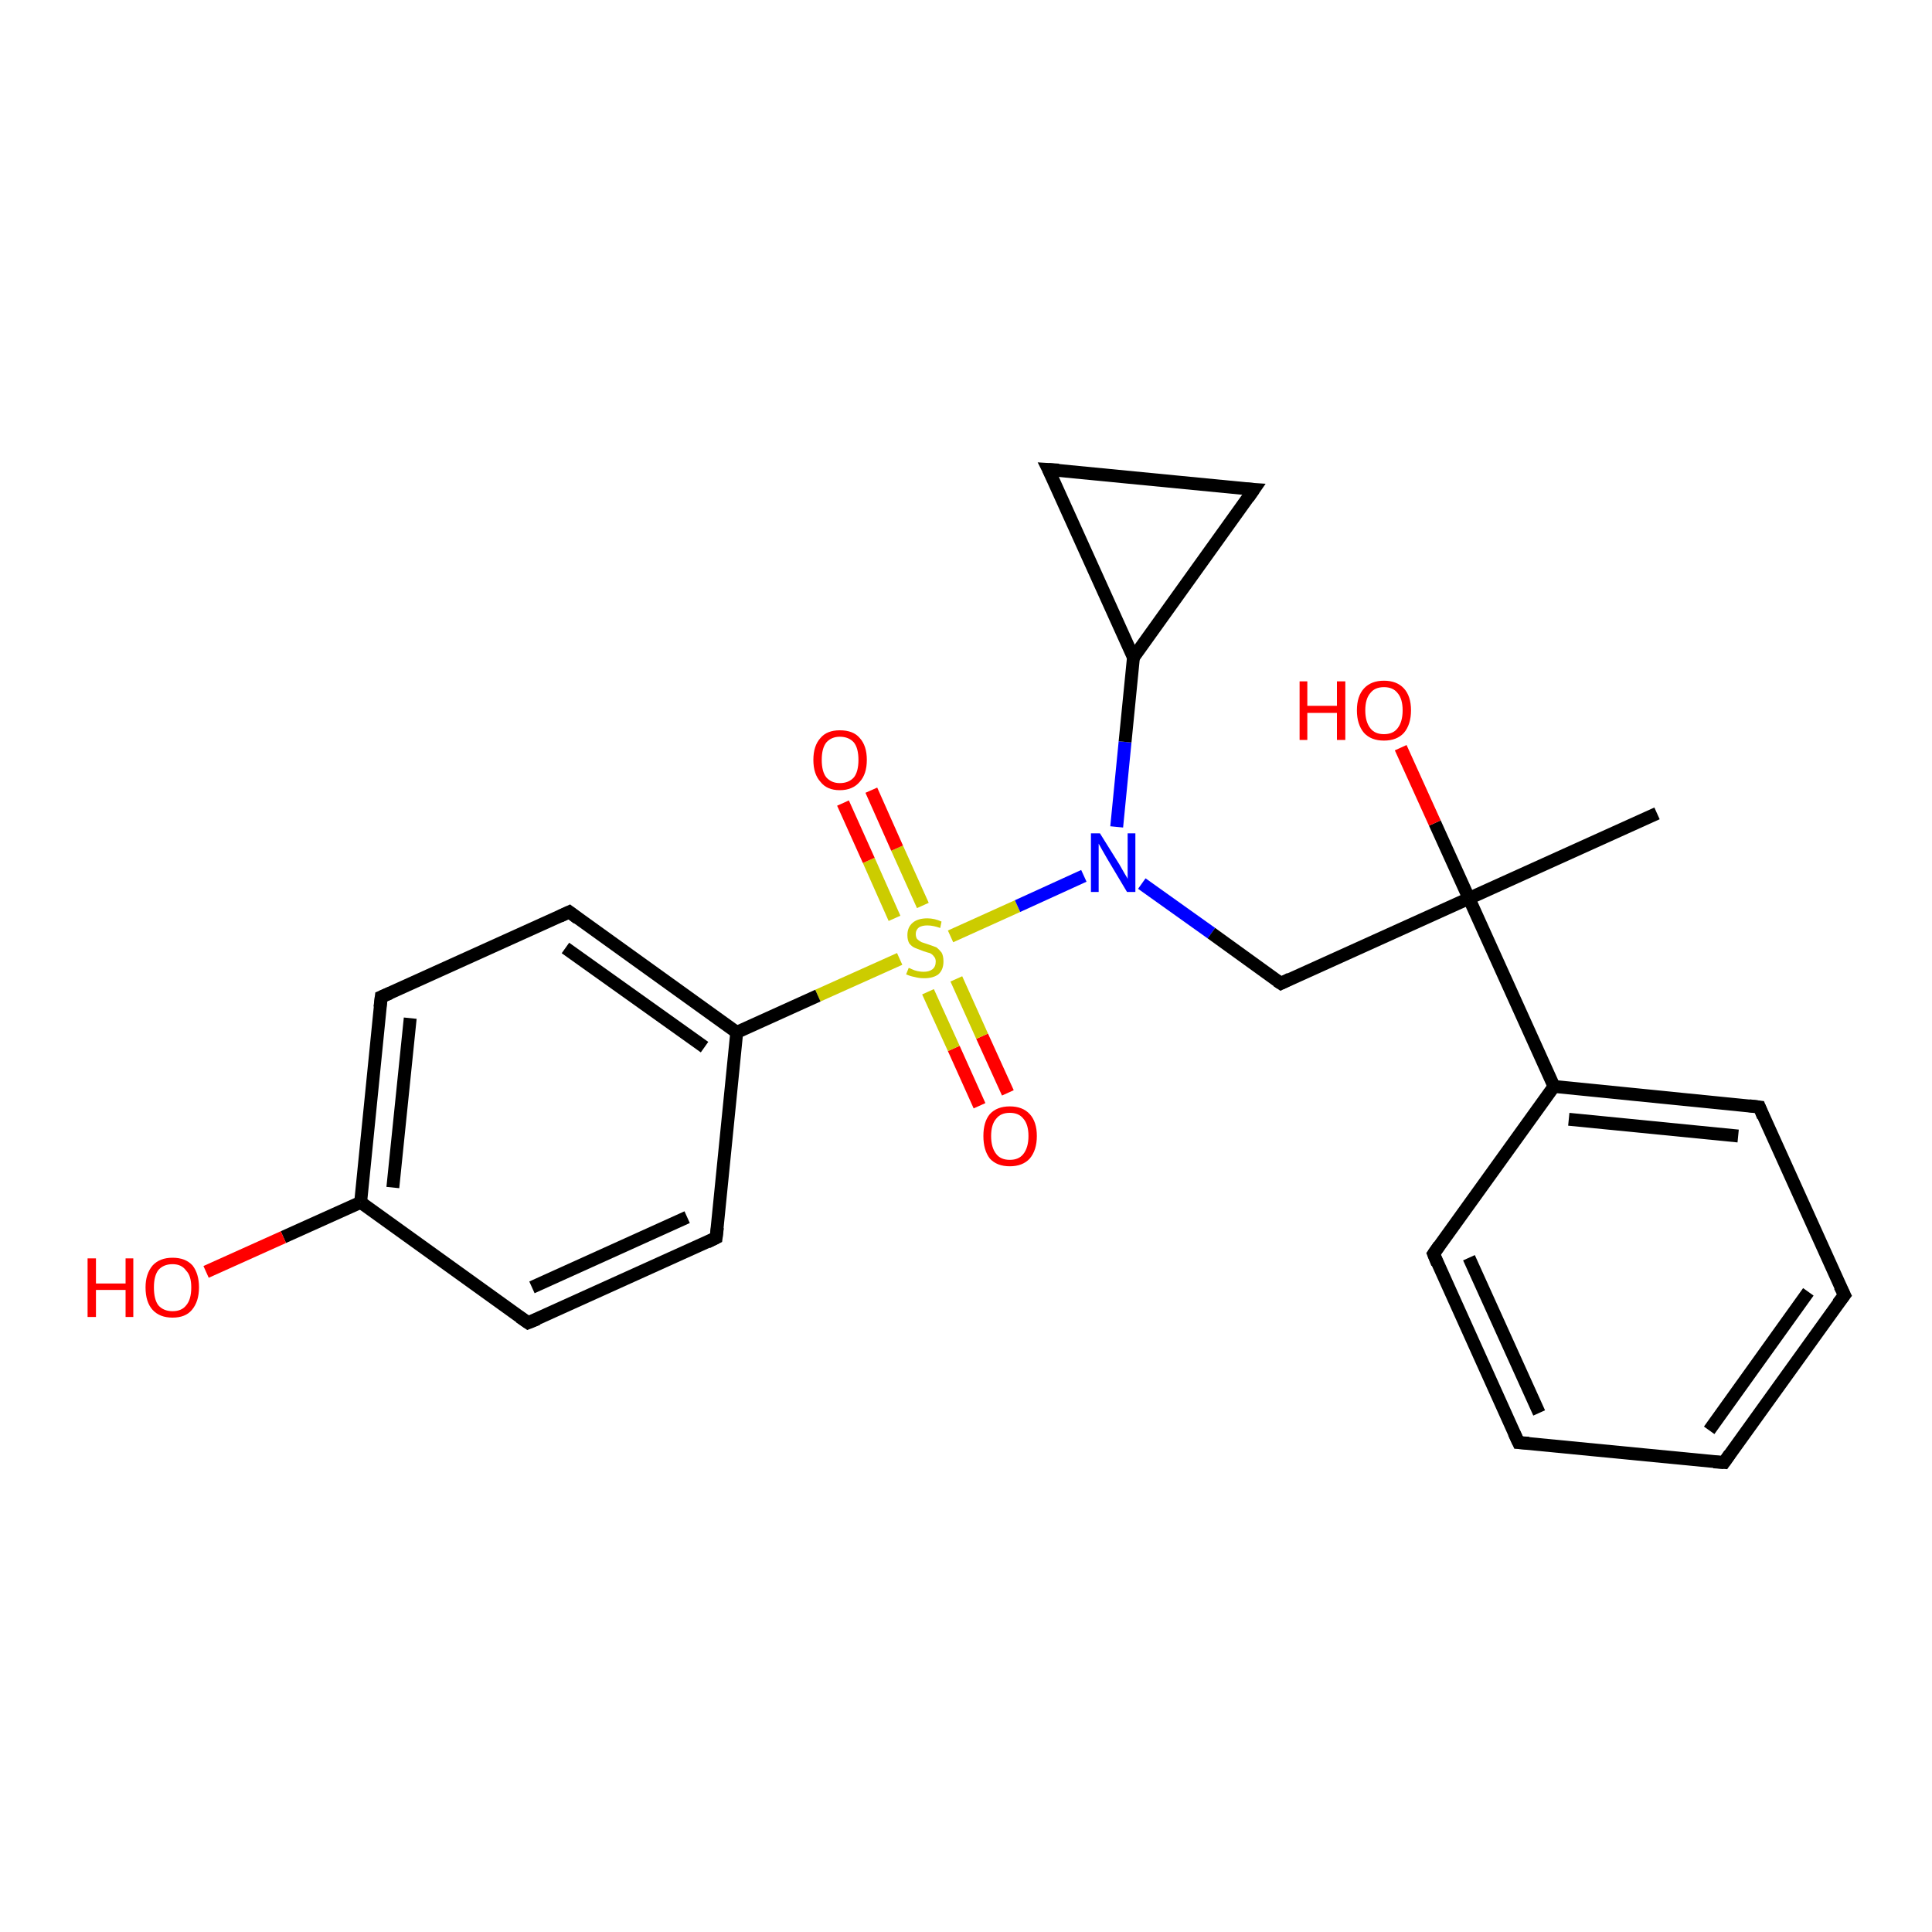 <?xml version='1.0' encoding='iso-8859-1'?>
<svg version='1.1' baseProfile='full'
              xmlns='http://www.w3.org/2000/svg'
                      xmlns:rdkit='http://www.rdkit.org/xml'
                      xmlns:xlink='http://www.w3.org/1999/xlink'
                  xml:space='preserve'
width='300px' height='300px' viewBox='0 0 300 300'>
<!-- END OF HEADER -->
<rect style='opacity:1.0;fill:#FFFFFF;stroke:none' width='300.0' height='300.0' x='0.0' y='0.0'> </rect>
<path class='bond-0 atom-0 atom-1' d='M 152.1,171.7 L 148.1,162.8' style='fill:none;fill-rule:evenodd;stroke:#FF0000;stroke-width:2.0px;stroke-linecap:butt;stroke-linejoin:miter;stroke-opacity:1' />
<path class='bond-0 atom-0 atom-1' d='M 148.1,162.8 L 144.1,154.0' style='fill:none;fill-rule:evenodd;stroke:#CCCC00;stroke-width:2.0px;stroke-linecap:butt;stroke-linejoin:miter;stroke-opacity:1' />
<path class='bond-0 atom-0 atom-1' d='M 156.5,169.7 L 152.5,160.9' style='fill:none;fill-rule:evenodd;stroke:#FF0000;stroke-width:2.0px;stroke-linecap:butt;stroke-linejoin:miter;stroke-opacity:1' />
<path class='bond-0 atom-0 atom-1' d='M 152.5,160.9 L 148.5,152.0' style='fill:none;fill-rule:evenodd;stroke:#CCCC00;stroke-width:2.0px;stroke-linecap:butt;stroke-linejoin:miter;stroke-opacity:1' />
<path class='bond-1 atom-1 atom-2' d='M 143.3,140.6 L 139.3,131.7' style='fill:none;fill-rule:evenodd;stroke:#CCCC00;stroke-width:2.0px;stroke-linecap:butt;stroke-linejoin:miter;stroke-opacity:1' />
<path class='bond-1 atom-1 atom-2' d='M 139.3,131.7 L 135.3,122.7' style='fill:none;fill-rule:evenodd;stroke:#FF0000;stroke-width:2.0px;stroke-linecap:butt;stroke-linejoin:miter;stroke-opacity:1' />
<path class='bond-1 atom-1 atom-2' d='M 138.9,142.6 L 134.9,133.6' style='fill:none;fill-rule:evenodd;stroke:#CCCC00;stroke-width:2.0px;stroke-linecap:butt;stroke-linejoin:miter;stroke-opacity:1' />
<path class='bond-1 atom-1 atom-2' d='M 134.9,133.6 L 130.9,124.7' style='fill:none;fill-rule:evenodd;stroke:#FF0000;stroke-width:2.0px;stroke-linecap:butt;stroke-linejoin:miter;stroke-opacity:1' />
<path class='bond-2 atom-1 atom-3' d='M 147.6,145.4 L 158.0,140.7' style='fill:none;fill-rule:evenodd;stroke:#CCCC00;stroke-width:2.0px;stroke-linecap:butt;stroke-linejoin:miter;stroke-opacity:1' />
<path class='bond-2 atom-1 atom-3' d='M 158.0,140.7 L 168.3,136.0' style='fill:none;fill-rule:evenodd;stroke:#0000FF;stroke-width:2.0px;stroke-linecap:butt;stroke-linejoin:miter;stroke-opacity:1' />
<path class='bond-3 atom-3 atom-4' d='M 177.3,137.2 L 188.1,144.9' style='fill:none;fill-rule:evenodd;stroke:#0000FF;stroke-width:2.0px;stroke-linecap:butt;stroke-linejoin:miter;stroke-opacity:1' />
<path class='bond-3 atom-3 atom-4' d='M 188.1,144.9 L 198.9,152.7' style='fill:none;fill-rule:evenodd;stroke:#000000;stroke-width:2.0px;stroke-linecap:butt;stroke-linejoin:miter;stroke-opacity:1' />
<path class='bond-4 atom-4 atom-5' d='M 198.9,152.7 L 228.1,139.5' style='fill:none;fill-rule:evenodd;stroke:#000000;stroke-width:2.0px;stroke-linecap:butt;stroke-linejoin:miter;stroke-opacity:1' />
<path class='bond-5 atom-5 atom-6' d='M 228.1,139.5 L 222.8,127.8' style='fill:none;fill-rule:evenodd;stroke:#000000;stroke-width:2.0px;stroke-linecap:butt;stroke-linejoin:miter;stroke-opacity:1' />
<path class='bond-5 atom-5 atom-6' d='M 222.8,127.8 L 217.5,116.1' style='fill:none;fill-rule:evenodd;stroke:#FF0000;stroke-width:2.0px;stroke-linecap:butt;stroke-linejoin:miter;stroke-opacity:1' />
<path class='bond-6 atom-5 atom-7' d='M 228.1,139.5 L 241.3,168.7' style='fill:none;fill-rule:evenodd;stroke:#000000;stroke-width:2.0px;stroke-linecap:butt;stroke-linejoin:miter;stroke-opacity:1' />
<path class='bond-7 atom-7 atom-8' d='M 241.3,168.7 L 273.2,171.9' style='fill:none;fill-rule:evenodd;stroke:#000000;stroke-width:2.0px;stroke-linecap:butt;stroke-linejoin:miter;stroke-opacity:1' />
<path class='bond-7 atom-7 atom-8' d='M 243.6,173.8 L 269.9,176.4' style='fill:none;fill-rule:evenodd;stroke:#000000;stroke-width:2.0px;stroke-linecap:butt;stroke-linejoin:miter;stroke-opacity:1' />
<path class='bond-8 atom-8 atom-9' d='M 273.2,171.9 L 286.4,201.1' style='fill:none;fill-rule:evenodd;stroke:#000000;stroke-width:2.0px;stroke-linecap:butt;stroke-linejoin:miter;stroke-opacity:1' />
<path class='bond-9 atom-9 atom-10' d='M 286.4,201.1 L 267.7,227.1' style='fill:none;fill-rule:evenodd;stroke:#000000;stroke-width:2.0px;stroke-linecap:butt;stroke-linejoin:miter;stroke-opacity:1' />
<path class='bond-9 atom-9 atom-10' d='M 280.8,200.6 L 265.4,222.1' style='fill:none;fill-rule:evenodd;stroke:#000000;stroke-width:2.0px;stroke-linecap:butt;stroke-linejoin:miter;stroke-opacity:1' />
<path class='bond-10 atom-10 atom-11' d='M 267.7,227.1 L 235.8,224.0' style='fill:none;fill-rule:evenodd;stroke:#000000;stroke-width:2.0px;stroke-linecap:butt;stroke-linejoin:miter;stroke-opacity:1' />
<path class='bond-11 atom-11 atom-12' d='M 235.8,224.0 L 222.6,194.7' style='fill:none;fill-rule:evenodd;stroke:#000000;stroke-width:2.0px;stroke-linecap:butt;stroke-linejoin:miter;stroke-opacity:1' />
<path class='bond-11 atom-11 atom-12' d='M 239.0,219.4 L 228.1,195.3' style='fill:none;fill-rule:evenodd;stroke:#000000;stroke-width:2.0px;stroke-linecap:butt;stroke-linejoin:miter;stroke-opacity:1' />
<path class='bond-12 atom-5 atom-13' d='M 228.1,139.5 L 257.3,126.3' style='fill:none;fill-rule:evenodd;stroke:#000000;stroke-width:2.0px;stroke-linecap:butt;stroke-linejoin:miter;stroke-opacity:1' />
<path class='bond-13 atom-3 atom-14' d='M 173.4,128.4 L 174.7,115.2' style='fill:none;fill-rule:evenodd;stroke:#0000FF;stroke-width:2.0px;stroke-linecap:butt;stroke-linejoin:miter;stroke-opacity:1' />
<path class='bond-13 atom-3 atom-14' d='M 174.7,115.2 L 176.0,102.1' style='fill:none;fill-rule:evenodd;stroke:#000000;stroke-width:2.0px;stroke-linecap:butt;stroke-linejoin:miter;stroke-opacity:1' />
<path class='bond-14 atom-14 atom-15' d='M 176.0,102.1 L 162.8,72.9' style='fill:none;fill-rule:evenodd;stroke:#000000;stroke-width:2.0px;stroke-linecap:butt;stroke-linejoin:miter;stroke-opacity:1' />
<path class='bond-15 atom-15 atom-16' d='M 162.8,72.9 L 194.7,76.0' style='fill:none;fill-rule:evenodd;stroke:#000000;stroke-width:2.0px;stroke-linecap:butt;stroke-linejoin:miter;stroke-opacity:1' />
<path class='bond-16 atom-1 atom-17' d='M 139.7,148.9 L 127.0,154.6' style='fill:none;fill-rule:evenodd;stroke:#CCCC00;stroke-width:2.0px;stroke-linecap:butt;stroke-linejoin:miter;stroke-opacity:1' />
<path class='bond-16 atom-1 atom-17' d='M 127.0,154.6 L 114.4,160.3' style='fill:none;fill-rule:evenodd;stroke:#000000;stroke-width:2.0px;stroke-linecap:butt;stroke-linejoin:miter;stroke-opacity:1' />
<path class='bond-17 atom-17 atom-18' d='M 114.4,160.3 L 88.4,141.6' style='fill:none;fill-rule:evenodd;stroke:#000000;stroke-width:2.0px;stroke-linecap:butt;stroke-linejoin:miter;stroke-opacity:1' />
<path class='bond-17 atom-17 atom-18' d='M 109.4,162.6 L 87.8,147.2' style='fill:none;fill-rule:evenodd;stroke:#000000;stroke-width:2.0px;stroke-linecap:butt;stroke-linejoin:miter;stroke-opacity:1' />
<path class='bond-18 atom-18 atom-19' d='M 88.4,141.6 L 59.2,154.8' style='fill:none;fill-rule:evenodd;stroke:#000000;stroke-width:2.0px;stroke-linecap:butt;stroke-linejoin:miter;stroke-opacity:1' />
<path class='bond-19 atom-19 atom-20' d='M 59.2,154.8 L 56.0,186.7' style='fill:none;fill-rule:evenodd;stroke:#000000;stroke-width:2.0px;stroke-linecap:butt;stroke-linejoin:miter;stroke-opacity:1' />
<path class='bond-19 atom-19 atom-20' d='M 63.7,158.1 L 61.0,184.4' style='fill:none;fill-rule:evenodd;stroke:#000000;stroke-width:2.0px;stroke-linecap:butt;stroke-linejoin:miter;stroke-opacity:1' />
<path class='bond-20 atom-20 atom-21' d='M 56.0,186.7 L 44.0,192.1' style='fill:none;fill-rule:evenodd;stroke:#000000;stroke-width:2.0px;stroke-linecap:butt;stroke-linejoin:miter;stroke-opacity:1' />
<path class='bond-20 atom-20 atom-21' d='M 44.0,192.1 L 32.0,197.5' style='fill:none;fill-rule:evenodd;stroke:#FF0000;stroke-width:2.0px;stroke-linecap:butt;stroke-linejoin:miter;stroke-opacity:1' />
<path class='bond-21 atom-20 atom-22' d='M 56.0,186.7 L 82.0,205.4' style='fill:none;fill-rule:evenodd;stroke:#000000;stroke-width:2.0px;stroke-linecap:butt;stroke-linejoin:miter;stroke-opacity:1' />
<path class='bond-22 atom-22 atom-23' d='M 82.0,205.4 L 111.2,192.2' style='fill:none;fill-rule:evenodd;stroke:#000000;stroke-width:2.0px;stroke-linecap:butt;stroke-linejoin:miter;stroke-opacity:1' />
<path class='bond-22 atom-22 atom-23' d='M 82.6,199.9 L 106.7,189.0' style='fill:none;fill-rule:evenodd;stroke:#000000;stroke-width:2.0px;stroke-linecap:butt;stroke-linejoin:miter;stroke-opacity:1' />
<path class='bond-23 atom-12 atom-7' d='M 222.6,194.7 L 241.3,168.7' style='fill:none;fill-rule:evenodd;stroke:#000000;stroke-width:2.0px;stroke-linecap:butt;stroke-linejoin:miter;stroke-opacity:1' />
<path class='bond-24 atom-16 atom-14' d='M 194.7,76.0 L 176.0,102.1' style='fill:none;fill-rule:evenodd;stroke:#000000;stroke-width:2.0px;stroke-linecap:butt;stroke-linejoin:miter;stroke-opacity:1' />
<path class='bond-25 atom-23 atom-17' d='M 111.2,192.2 L 114.4,160.3' style='fill:none;fill-rule:evenodd;stroke:#000000;stroke-width:2.0px;stroke-linecap:butt;stroke-linejoin:miter;stroke-opacity:1' />
<path d='M 198.3,152.3 L 198.9,152.7 L 200.3,152.0' style='fill:none;stroke:#000000;stroke-width:2.0px;stroke-linecap:butt;stroke-linejoin:miter;stroke-opacity:1;' />
<path d='M 271.6,171.7 L 273.2,171.9 L 273.8,173.4' style='fill:none;stroke:#000000;stroke-width:2.0px;stroke-linecap:butt;stroke-linejoin:miter;stroke-opacity:1;' />
<path d='M 285.7,199.7 L 286.4,201.1 L 285.4,202.4' style='fill:none;stroke:#000000;stroke-width:2.0px;stroke-linecap:butt;stroke-linejoin:miter;stroke-opacity:1;' />
<path d='M 268.6,225.8 L 267.7,227.1 L 266.1,227.0' style='fill:none;stroke:#000000;stroke-width:2.0px;stroke-linecap:butt;stroke-linejoin:miter;stroke-opacity:1;' />
<path d='M 237.4,224.1 L 235.8,224.0 L 235.1,222.5' style='fill:none;stroke:#000000;stroke-width:2.0px;stroke-linecap:butt;stroke-linejoin:miter;stroke-opacity:1;' />
<path d='M 223.2,196.2 L 222.6,194.7 L 223.5,193.4' style='fill:none;stroke:#000000;stroke-width:2.0px;stroke-linecap:butt;stroke-linejoin:miter;stroke-opacity:1;' />
<path d='M 163.5,74.3 L 162.8,72.9 L 164.4,73.0' style='fill:none;stroke:#000000;stroke-width:2.0px;stroke-linecap:butt;stroke-linejoin:miter;stroke-opacity:1;' />
<path d='M 193.2,75.9 L 194.7,76.0 L 193.8,77.3' style='fill:none;stroke:#000000;stroke-width:2.0px;stroke-linecap:butt;stroke-linejoin:miter;stroke-opacity:1;' />
<path d='M 89.7,142.6 L 88.4,141.6 L 86.9,142.3' style='fill:none;stroke:#000000;stroke-width:2.0px;stroke-linecap:butt;stroke-linejoin:miter;stroke-opacity:1;' />
<path d='M 60.6,154.2 L 59.2,154.8 L 59.0,156.4' style='fill:none;stroke:#000000;stroke-width:2.0px;stroke-linecap:butt;stroke-linejoin:miter;stroke-opacity:1;' />
<path d='M 80.7,204.5 L 82.0,205.4 L 83.5,204.8' style='fill:none;stroke:#000000;stroke-width:2.0px;stroke-linecap:butt;stroke-linejoin:miter;stroke-opacity:1;' />
<path d='M 109.8,192.9 L 111.2,192.2 L 111.4,190.6' style='fill:none;stroke:#000000;stroke-width:2.0px;stroke-linecap:butt;stroke-linejoin:miter;stroke-opacity:1;' />
<path class='atom-0' d='M 152.7 176.4
Q 152.7 174.2, 153.7 173.0
Q 154.8 171.8, 156.8 171.8
Q 158.8 171.8, 159.9 173.0
Q 161.0 174.2, 161.0 176.4
Q 161.0 178.6, 159.9 179.9
Q 158.8 181.1, 156.8 181.1
Q 154.8 181.1, 153.7 179.9
Q 152.7 178.6, 152.7 176.4
M 156.8 180.1
Q 158.2 180.1, 158.9 179.2
Q 159.7 178.2, 159.7 176.4
Q 159.7 174.6, 158.9 173.7
Q 158.2 172.8, 156.8 172.8
Q 155.4 172.8, 154.7 173.7
Q 153.9 174.6, 153.9 176.4
Q 153.9 178.2, 154.7 179.2
Q 155.4 180.1, 156.8 180.1
' fill='#FF0000'/>
<path class='atom-1' d='M 141.1 150.3
Q 141.2 150.3, 141.6 150.5
Q 142.0 150.7, 142.5 150.8
Q 143.0 150.9, 143.4 150.9
Q 144.3 150.9, 144.8 150.5
Q 145.3 150.1, 145.3 149.3
Q 145.3 148.8, 145.0 148.5
Q 144.8 148.2, 144.4 148.0
Q 144.0 147.9, 143.4 147.7
Q 142.6 147.4, 142.1 147.2
Q 141.6 147.0, 141.2 146.5
Q 140.9 146.0, 140.9 145.2
Q 140.9 144.0, 141.7 143.3
Q 142.5 142.6, 144.0 142.6
Q 145.1 142.6, 146.2 143.1
L 146.0 144.1
Q 144.9 143.7, 144.0 143.7
Q 143.2 143.7, 142.7 144.0
Q 142.2 144.4, 142.2 145.0
Q 142.2 145.5, 142.4 145.8
Q 142.7 146.1, 143.1 146.3
Q 143.4 146.4, 144.0 146.6
Q 144.9 146.9, 145.4 147.1
Q 145.8 147.4, 146.2 147.9
Q 146.5 148.4, 146.5 149.3
Q 146.5 150.6, 145.7 151.3
Q 144.9 151.9, 143.5 151.9
Q 142.7 151.9, 142.0 151.7
Q 141.4 151.6, 140.7 151.3
L 141.1 150.3
' fill='#CCCC00'/>
<path class='atom-2' d='M 126.3 118.0
Q 126.3 115.8, 127.4 114.6
Q 128.4 113.4, 130.4 113.4
Q 132.5 113.4, 133.5 114.6
Q 134.6 115.8, 134.6 118.0
Q 134.6 120.2, 133.5 121.4
Q 132.4 122.7, 130.4 122.7
Q 128.4 122.7, 127.4 121.4
Q 126.3 120.2, 126.3 118.0
M 130.4 121.6
Q 131.8 121.6, 132.6 120.7
Q 133.3 119.8, 133.3 118.0
Q 133.3 116.2, 132.6 115.3
Q 131.8 114.4, 130.4 114.4
Q 129.1 114.4, 128.3 115.3
Q 127.6 116.2, 127.6 118.0
Q 127.6 119.8, 128.3 120.7
Q 129.1 121.6, 130.4 121.6
' fill='#FF0000'/>
<path class='atom-3' d='M 170.8 129.4
L 173.8 134.2
Q 174.1 134.7, 174.6 135.6
Q 175.1 136.4, 175.1 136.5
L 175.1 129.4
L 176.3 129.4
L 176.3 138.5
L 175.0 138.5
L 171.9 133.3
Q 171.5 132.6, 171.1 131.9
Q 170.7 131.2, 170.6 131.0
L 170.6 138.5
L 169.4 138.5
L 169.4 129.4
L 170.8 129.4
' fill='#0000FF'/>
<path class='atom-6' d='M 201.8 105.8
L 203.0 105.8
L 203.0 109.6
L 207.6 109.6
L 207.6 105.8
L 208.9 105.8
L 208.9 114.9
L 207.6 114.9
L 207.6 110.7
L 203.0 110.7
L 203.0 114.9
L 201.8 114.9
L 201.8 105.8
' fill='#FF0000'/>
<path class='atom-6' d='M 210.7 110.3
Q 210.7 108.1, 211.8 106.9
Q 212.9 105.7, 214.9 105.7
Q 216.9 105.7, 218.0 106.9
Q 219.1 108.1, 219.1 110.3
Q 219.1 112.5, 218.0 113.8
Q 216.9 115.0, 214.9 115.0
Q 212.9 115.0, 211.8 113.8
Q 210.7 112.5, 210.7 110.3
M 214.9 114.0
Q 216.3 114.0, 217.0 113.1
Q 217.8 112.1, 217.8 110.3
Q 217.8 108.5, 217.0 107.6
Q 216.3 106.7, 214.9 106.7
Q 213.5 106.7, 212.8 107.6
Q 212.0 108.5, 212.0 110.3
Q 212.0 112.1, 212.8 113.1
Q 213.5 114.0, 214.9 114.0
' fill='#FF0000'/>
<path class='atom-21' d='M 13.6 195.4
L 14.9 195.4
L 14.9 199.3
L 19.5 199.3
L 19.5 195.4
L 20.7 195.4
L 20.7 204.5
L 19.5 204.5
L 19.5 200.3
L 14.9 200.3
L 14.9 204.5
L 13.6 204.5
L 13.6 195.4
' fill='#FF0000'/>
<path class='atom-21' d='M 22.6 199.9
Q 22.6 197.8, 23.7 196.5
Q 24.8 195.3, 26.8 195.3
Q 28.8 195.3, 29.9 196.5
Q 30.9 197.8, 30.9 199.9
Q 30.9 202.1, 29.8 203.4
Q 28.8 204.6, 26.8 204.6
Q 24.8 204.6, 23.7 203.4
Q 22.6 202.2, 22.6 199.9
M 26.8 203.6
Q 28.2 203.6, 28.9 202.7
Q 29.7 201.8, 29.7 199.9
Q 29.7 198.1, 28.9 197.3
Q 28.2 196.3, 26.8 196.3
Q 25.4 196.3, 24.6 197.2
Q 23.9 198.1, 23.9 199.9
Q 23.9 201.8, 24.6 202.7
Q 25.4 203.6, 26.8 203.6
' fill='#FF0000'/>
</svg>
